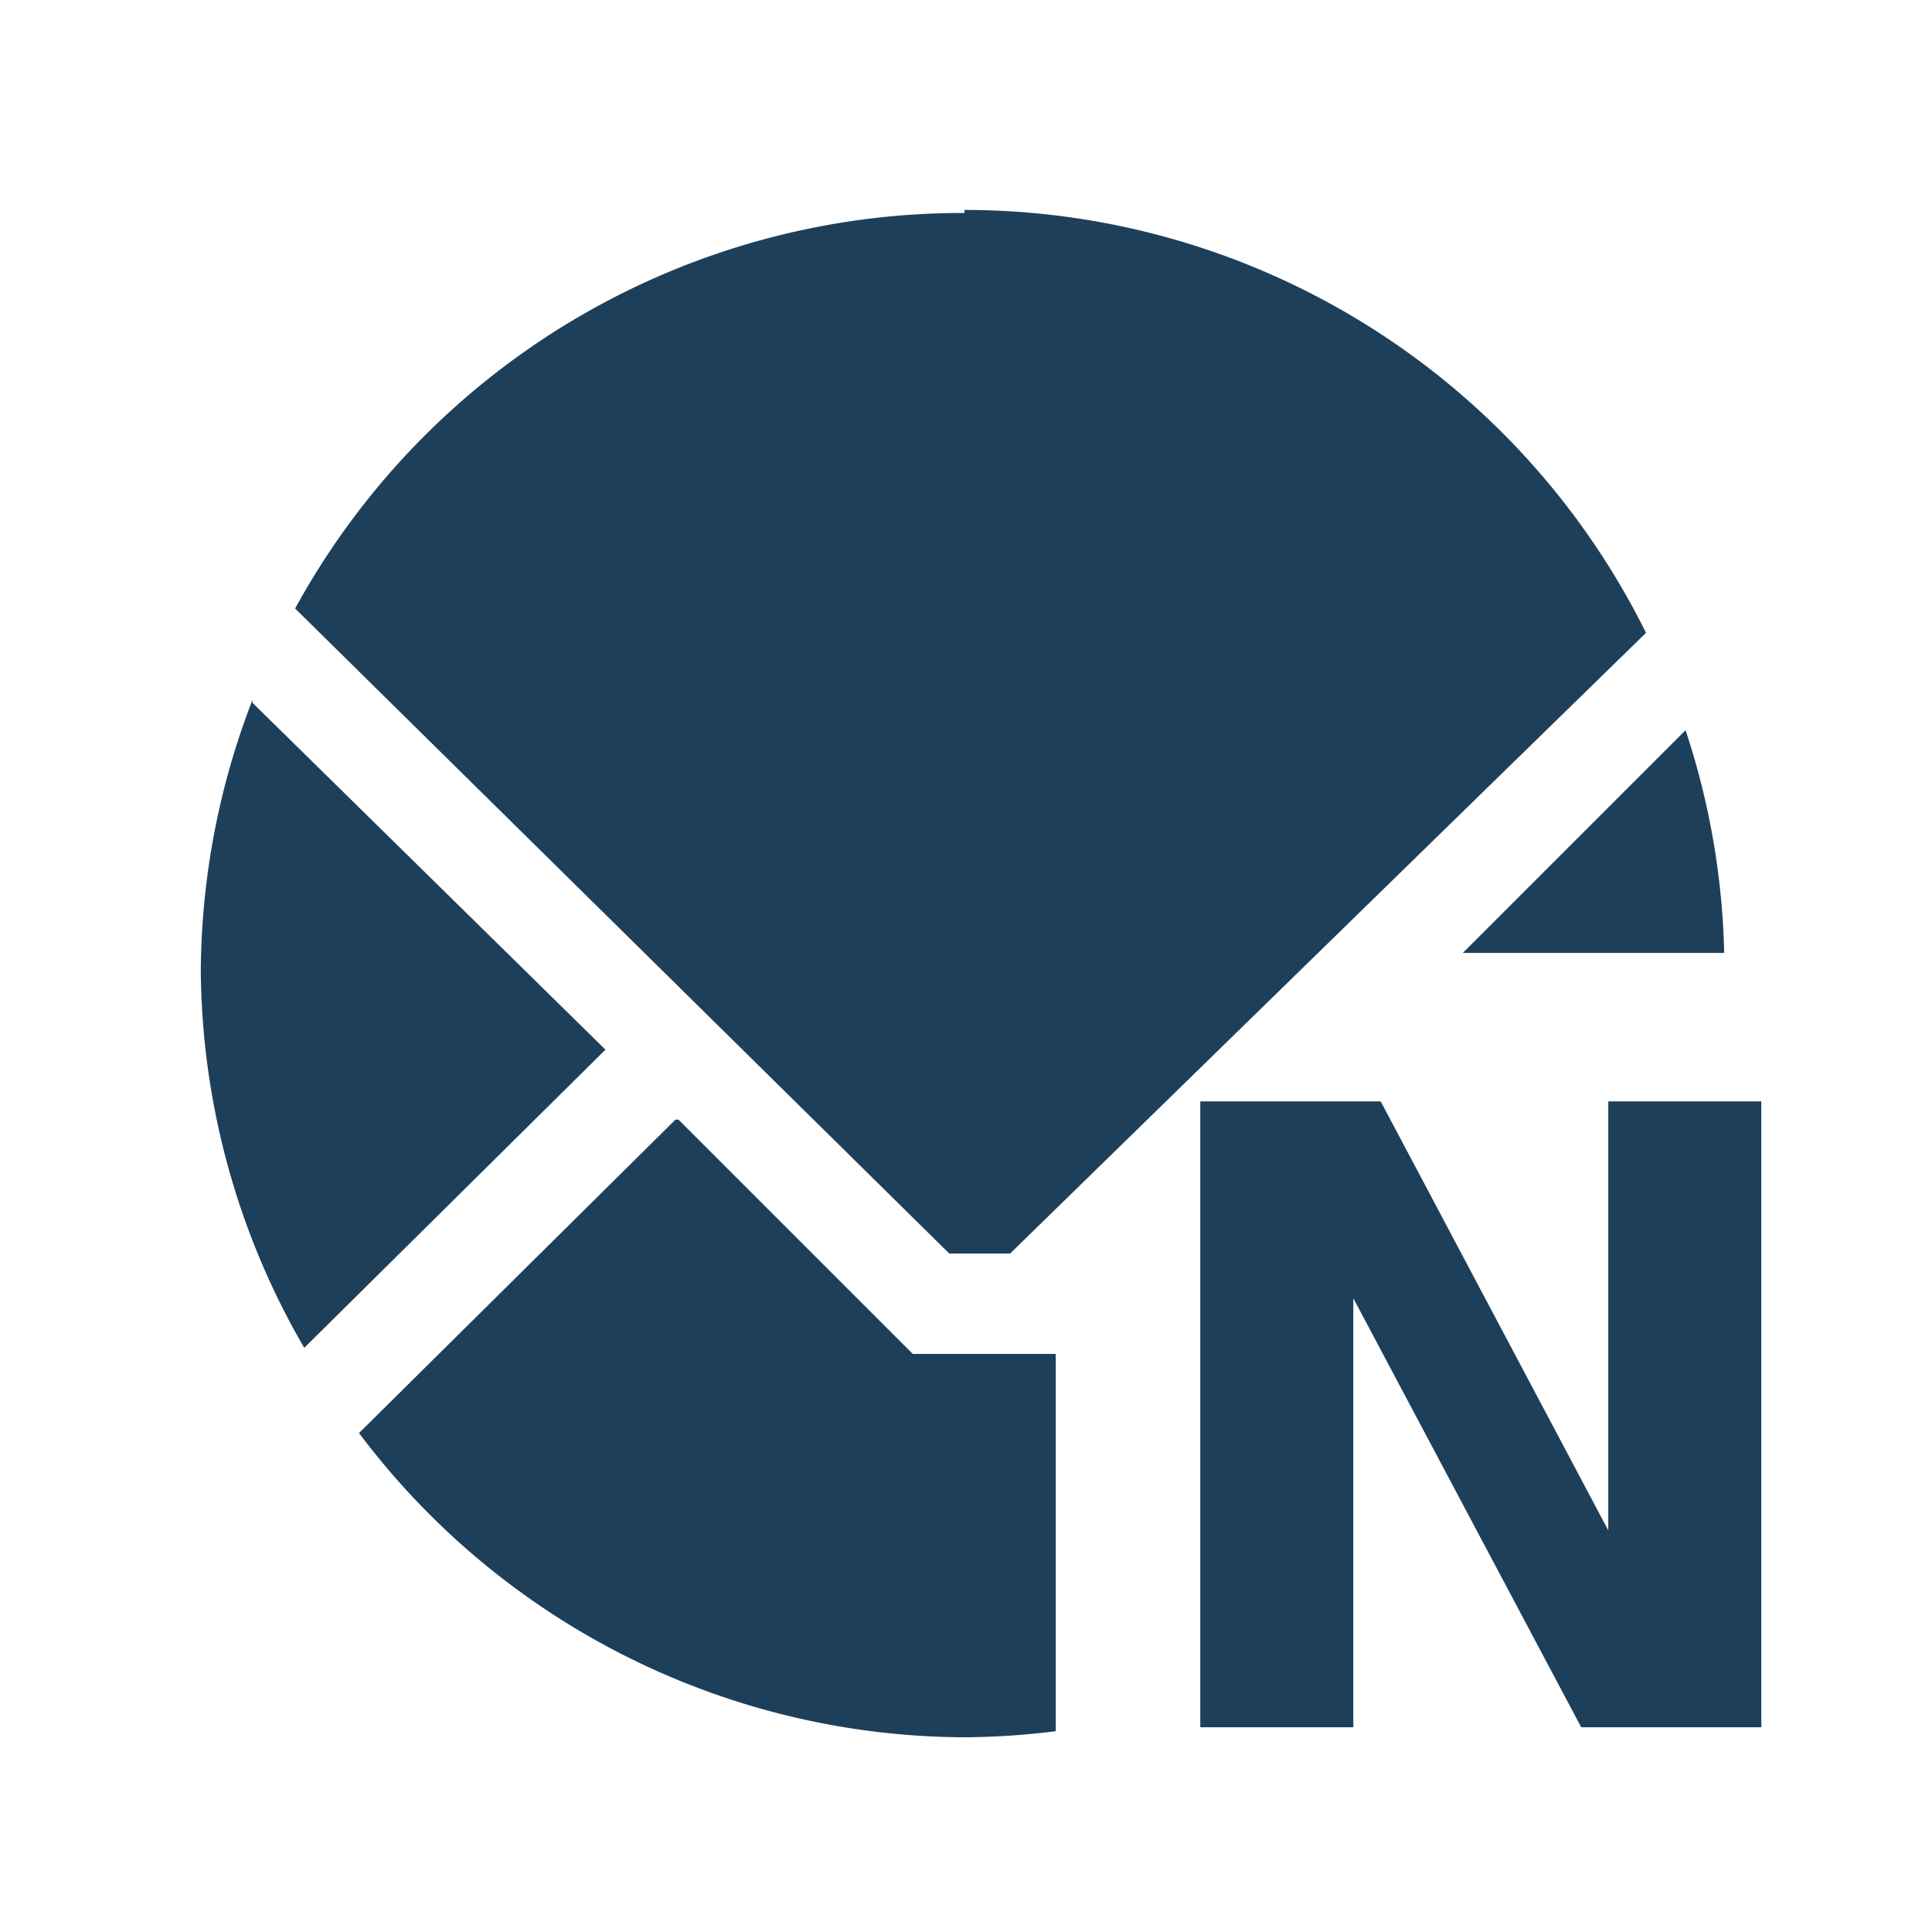 <?xml version="1.0" encoding="UTF-8" standalone="no"?>
<svg
   xmlns:dc="http://purl.org/dc/elements/1.1/"
   xmlns:cc="http://creativecommons.org/ns#"
   xmlns:rdf="http://www.w3.org/1999/02/22-rdf-syntax-ns#"
   xmlns:svg="http://www.w3.org/2000/svg"
   xmlns="http://www.w3.org/2000/svg"
   xmlns:sodipodi="http://sodipodi.sourceforge.net/DTD/sodipodi-0.dtd"
   xmlns:inkscape="http://www.inkscape.org/namespaces/inkscape"
   width="24"
   height="24"
   viewBox="0 0 6.35 6.35"
   version="1.1"
   id="svg4"
   sodipodi:docname="indicator-messages-new.svg"
   inkscape:version="0.92.4 (5da689c313, 2019-01-14)">
  <defs
     id="defs8" />
  <sodipodi:namedview
     pagecolor="#ffffff"
     bordercolor="#666666"
     borderopacity="1"
     objecttolerance="10"
     gridtolerance="10"
     guidetolerance="10"
     inkscape:pageopacity="0"
     inkscape:pageshadow="2"
     inkscape:window-width="1087"
     inkscape:window-height="480"
     id="namedview6"
     showgrid="false"
     inkscape:zoom="9.8333333"
     inkscape:cx="1.0677966"
     inkscape:cy="12"
     inkscape:window-x="0"
     inkscape:window-y="25"
     inkscape:window-maximized="0"
     inkscape:current-layer="svg4" />
  <path
     d="M 3.17,0.69 V 0.7 A 2.5,2.5 0 0 0 0.97,2 l 2.15,2.12 h 0.2 L 5.41,2.08 A 2.5,2.5 0 0 0 3.17,0.69 Z M 0.83,2.3 A 2.5,2.5 0 0 0 0.66,3.19 2.5,2.5 0 0 0 1,4.43 L 1.99,3.45 0.83,2.31 Z M 5.54,2.4 4.808,3.132 H 5.667 A 2.5,2.5 0 0 0 5.54,2.4 Z M 3.945,3.62 v 2.057 h 0.503 v -1.41 l 0.749,1.41 H 5.789 V 3.62 H 5.286 V 5.03 L 4.538,3.62 Z M 2.22,3.68 1.18,4.71 a 2.5,2.5 0 0 0 1.99,1 2.5,2.5 0 0 0 0.3,-0.02 V 4.45 H 3 L 2.23,3.68 Z"
     id="path2"
     inkscape:connector-curvature="0"
     style="fill:#1e3f5a;stroke-width:3.78" />
</svg>
